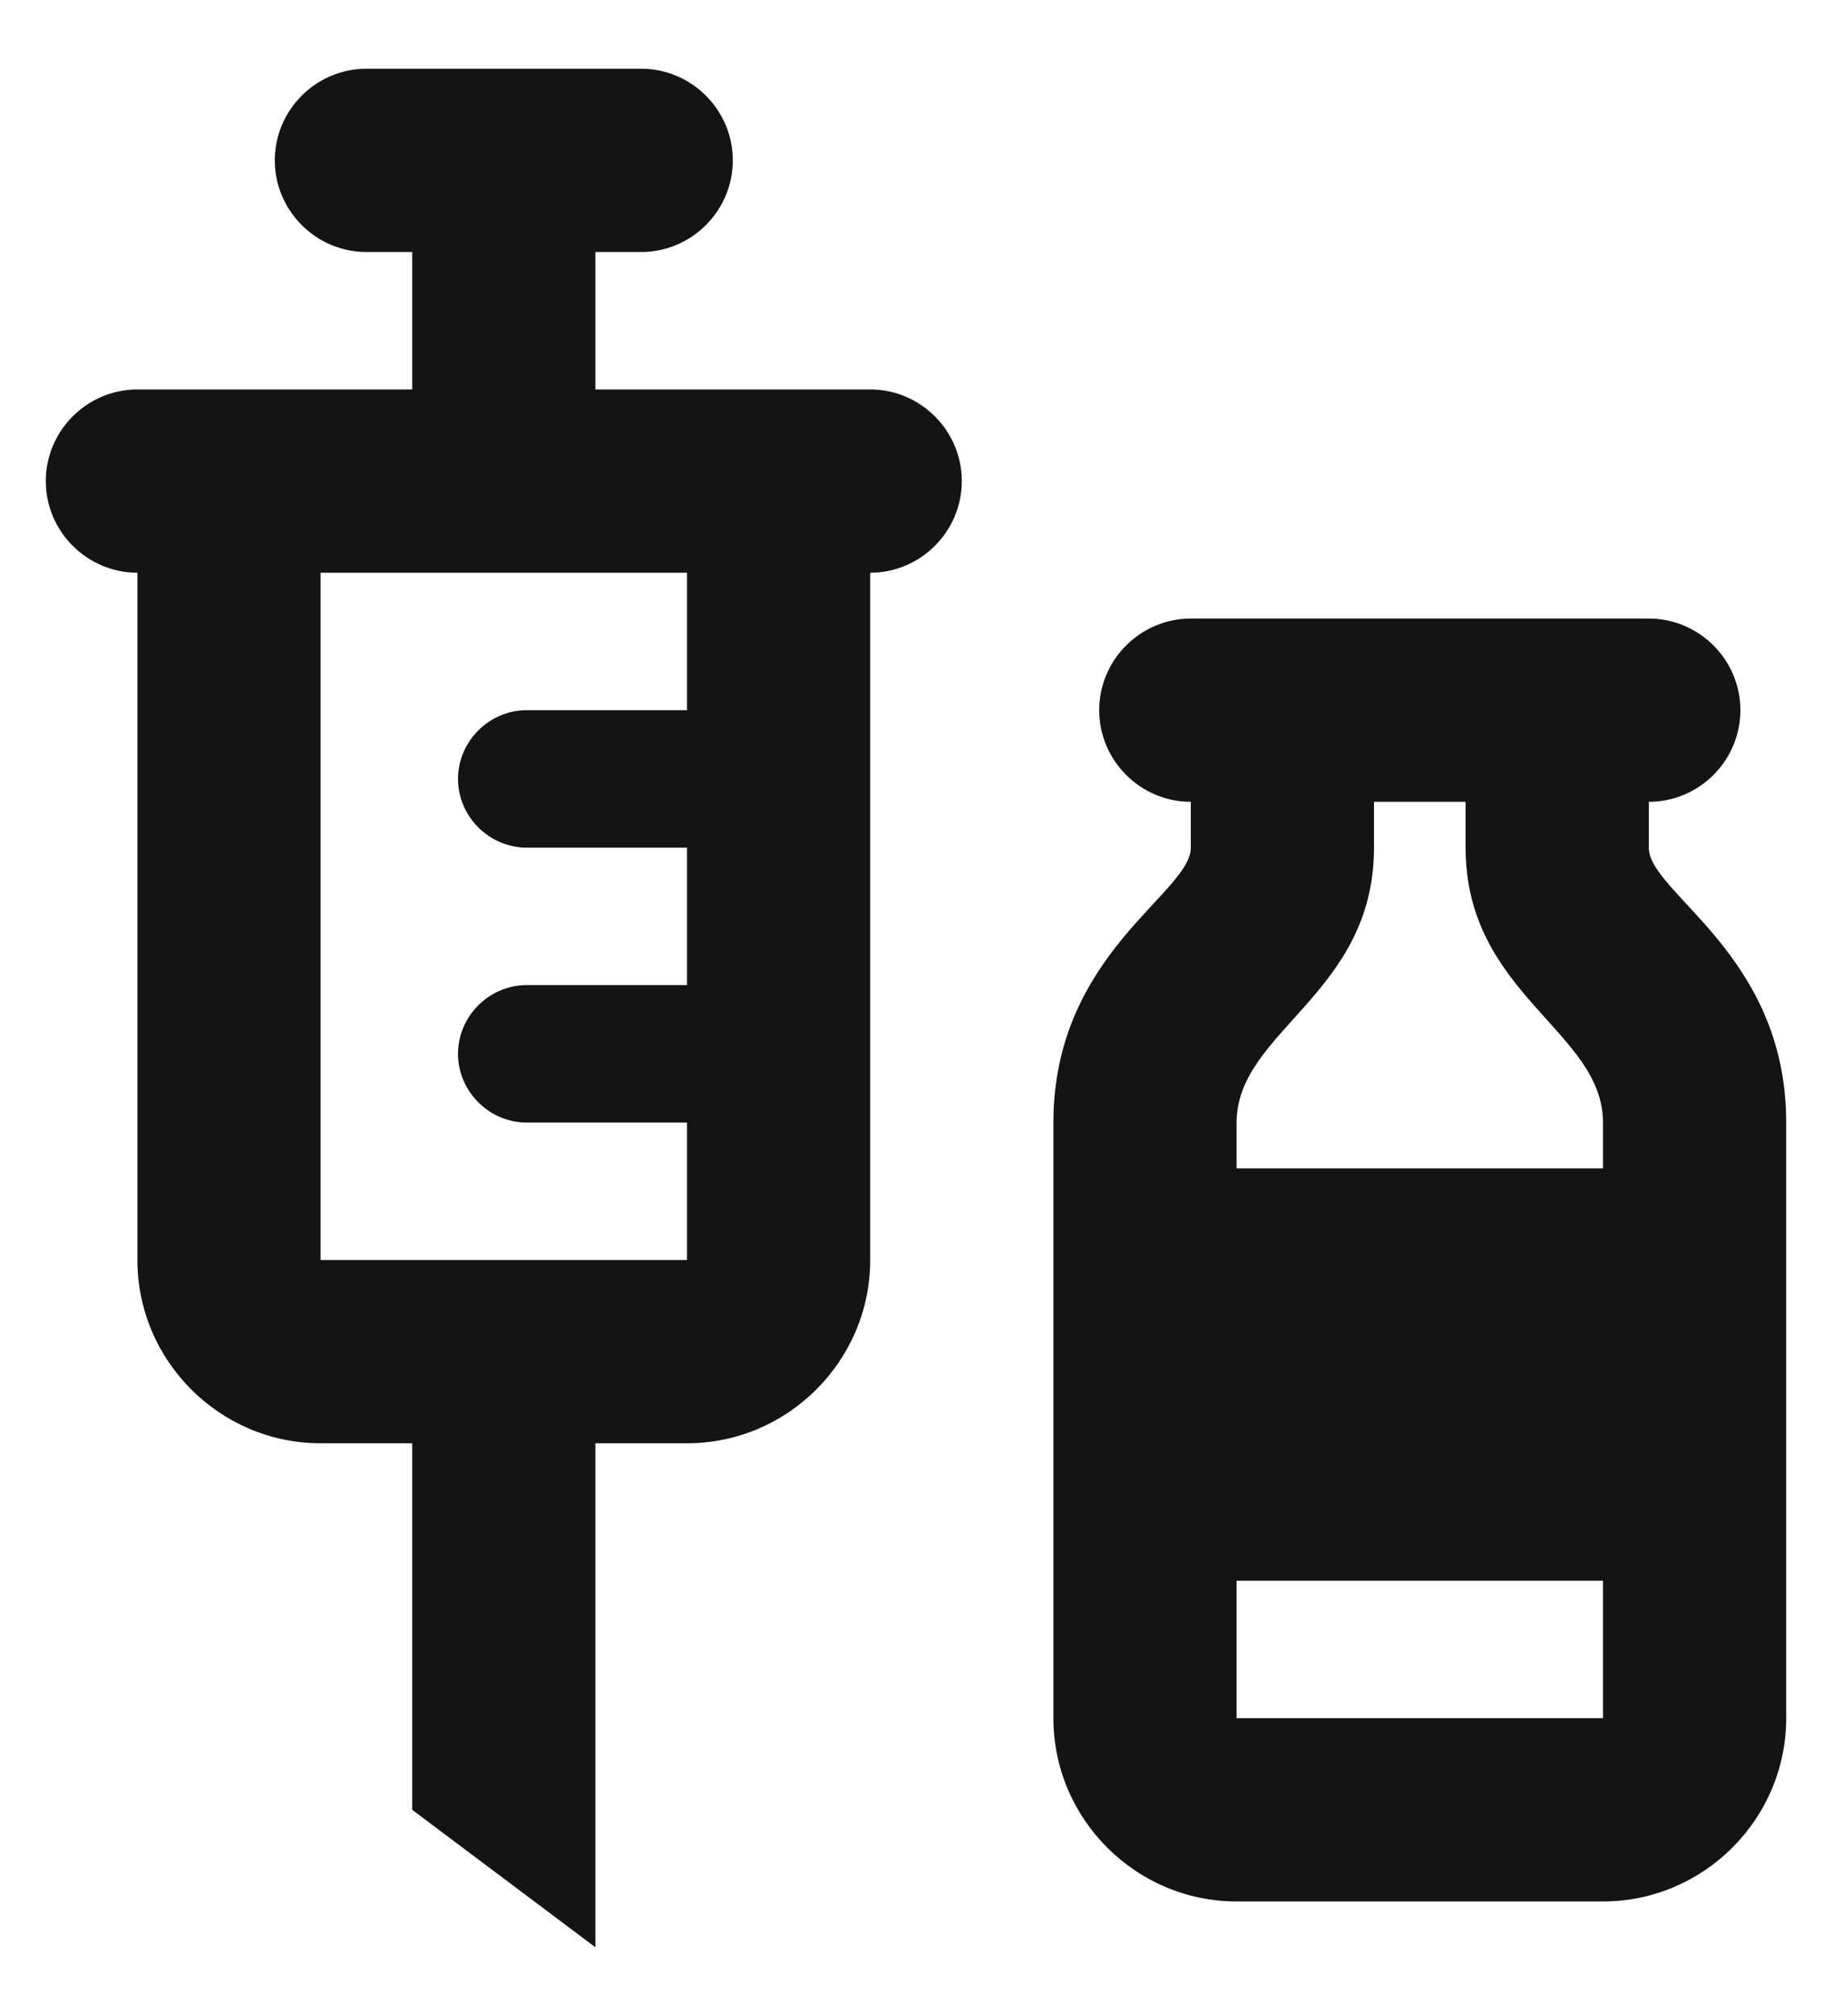 <svg width="20" height="22" viewBox="0 0 20 22" fill="none" xmlns="http://www.w3.org/2000/svg">
<path d="M9.5 4.25H6.5V2.75H7C7.55 2.75 8 2.3 8 1.75C8 1.2 7.55 0.75 7 0.75H4C3.45 0.75 3 1.2 3 1.75C3 2.3 3.45 2.75 4 2.75H4.5V4.25H1.5C0.95 4.25 0.5 4.7 0.5 5.25C0.5 5.8 0.95 6.25 1.5 6.25V13.75C1.5 14.85 2.4 15.75 3.5 15.75H4.5V19.75L6.5 21.25V15.75H7.5C8.6 15.75 9.5 14.85 9.5 13.75V6.25C10.05 6.25 10.5 5.8 10.5 5.25C10.5 4.7 10.05 4.25 9.5 4.25ZM7.5 7.75H5.75C5.34 7.75 5 8.09 5 8.5C5 8.91 5.34 9.25 5.75 9.25H7.5V10.75H5.75C5.34 10.75 5 11.09 5 11.5C5 11.91 5.34 12.25 5.75 12.25H7.5V13.75H3.5V6.25H7.5V7.75ZM18 9.25V8.75C18.55 8.75 19 8.3 19 7.75C19 7.2 18.55 6.75 18 6.75H13C12.45 6.75 12 7.2 12 7.75C12 8.3 12.45 8.75 13 8.75V9.25C13 9.75 11.5 10.41 11.5 12.25V18.75C11.5 19.85 12.4 20.75 13.5 20.75H17.5C18.6 20.75 19.5 19.85 19.5 18.75V12.25C19.5 10.41 18 9.75 18 9.25ZM15 9.25V8.75H16V9.25C16 10.85 17.5 11.25 17.5 12.25V12.75H13.5C13.5 12.54 13.5 12.36 13.5 12.25C13.5 11.25 15 10.85 15 9.25ZM13.5 18.75C13.5 18.75 13.5 18.12 13.5 17.25H17.5V18.75H13.5Z" fill="#141414"/>
</svg>
